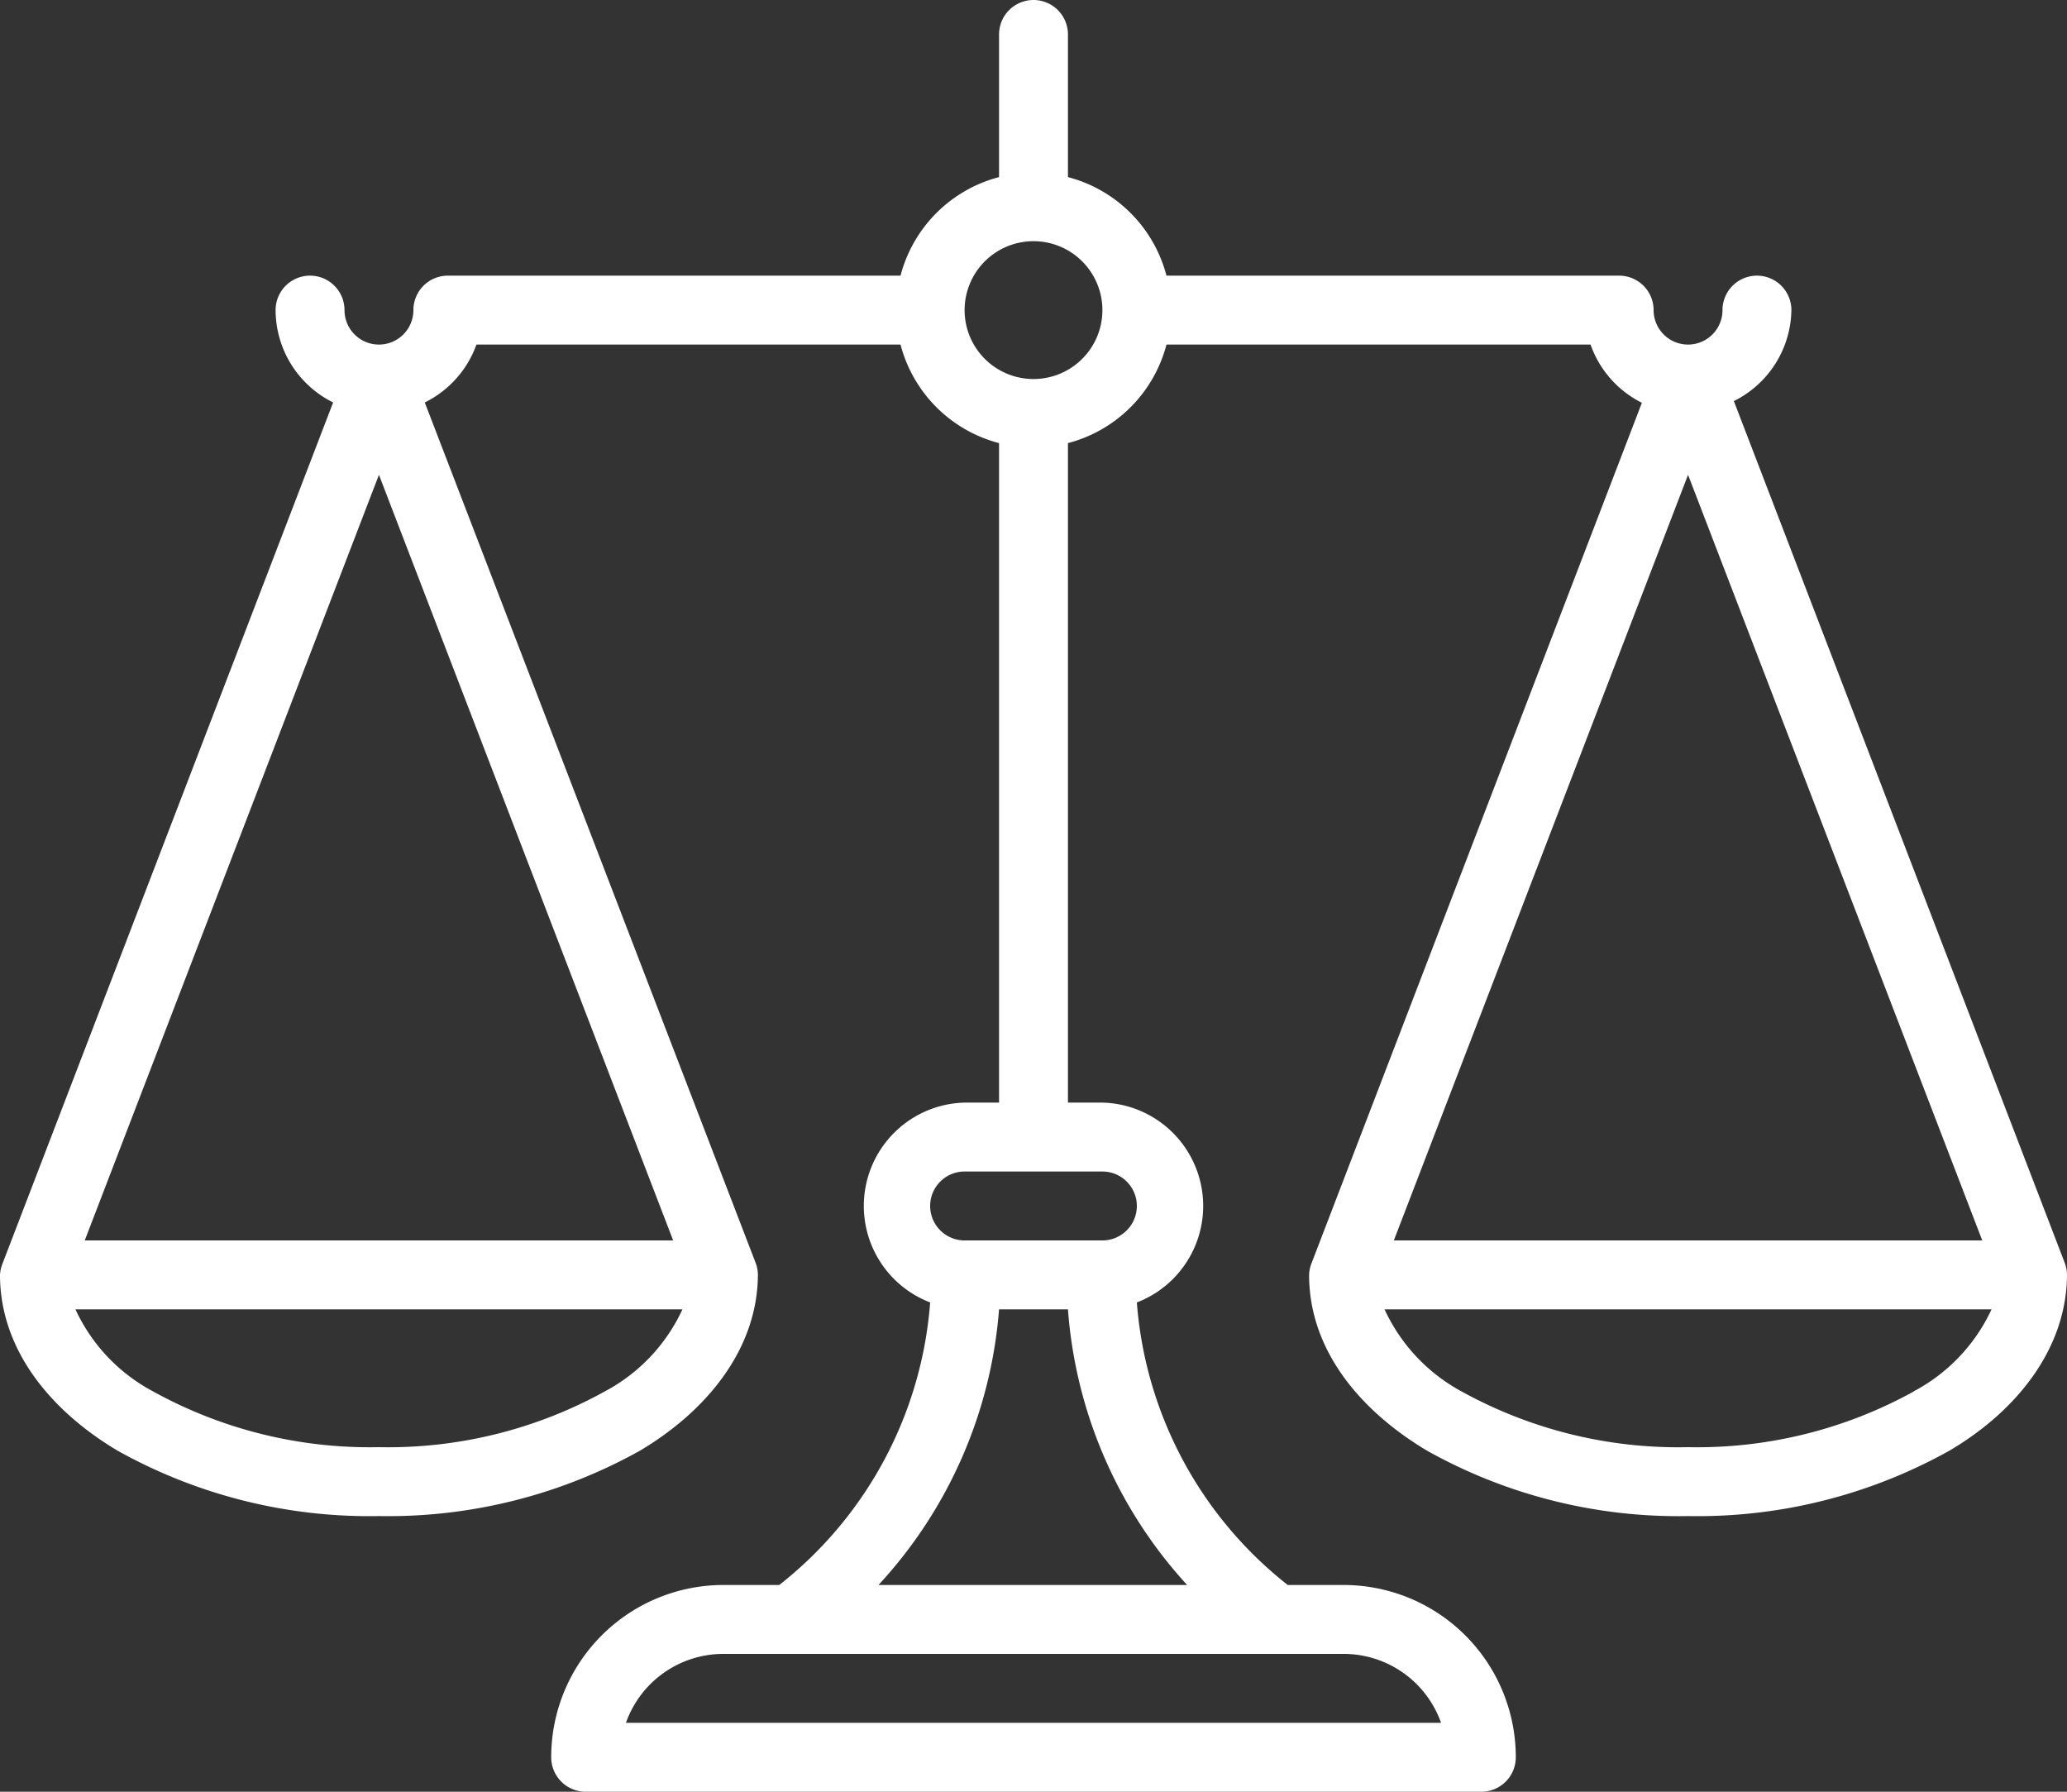 <svg xmlns="http://www.w3.org/2000/svg" viewBox="0 0 60 52"><rect x="0" y="0" width="60" height="52" fill="#333333" stroke="none"/><defs><style>.cls-1{fill:#fff}</style></defs><title>Ресурс 2</title><g id="Слой_2" data-name="Слой 2"><path class="cls-1" d="M59.93 36.64l-9.6-25A3 3 0 0 0 52 9a1 1 0 0 0-2 0 1 1 0 0 1-2 0 1 1 0 0 0-1-1H33.86A4 4 0 0 0 31 5.14V1a1 1 0 1 0-2 0v4.14A4 4 0 0 0 26.14 8H13a1 1 0 0 0-1 1 1 1 0 0 1-2 0 1 1 0 0 0-2 0 3 3 0 0 0 1.67 2.68l-9.6 25A1 1 0 0 0 0 37c0 2.14 1.43 3.92 3.41 5.1A15 15 0 0 0 11 44a15 15 0 0 0 7.58-1.9c2-1.19 3.41-3 3.42-5.1a1 1 0 0 0-.07-.36l-9.6-24.96a3 3 0 0 0 1.5-1.68h12.31A4 4 0 0 0 29 12.86V32h-1a3 3 0 0 0-1 5.8 11.53 11.53 0 0 1-4.38 8.2H21a5 5 0 0 0-5 5 1 1 0 0 0 1 1h26a1 1 0 0 0 1-1 5 5 0 0 0-5-5h-1.62A11.54 11.54 0 0 1 33 37.8a3 3 0 0 0-1-5.8h-1V12.86A4 4 0 0 0 33.86 10h12.31a3 3 0 0 0 1.49 1.69l-9.6 25A1 1 0 0 0 38 37c0 2.14 1.43 3.91 3.42 5.1A14.94 14.94 0 0 0 49 44a15 15 0 0 0 7.59-1.9c2-1.18 3.4-3 3.41-5.1a1 1 0 0 0-.07-.36zM11 13.78L19.54 36H2.46zm6.56 26.6A13 13 0 0 1 11 42a13 13 0 0 1-6.56-1.62A5.13 5.13 0 0 1 2.19 38h17.62a5.13 5.13 0 0 1-2.25 2.38zM41.83 50H18.17A3 3 0 0 1 21 48h18a3 3 0 0 1 2.83 2zM25.5 46a13.28 13.28 0 0 0 3.5-8h2a13.28 13.28 0 0 0 3.46 8zM33 35a1 1 0 0 1-1 1h-4a1 1 0 0 1 0-2h4a1 1 0 0 1 1 1zm-3-24a2 2 0 1 1 2-2 2 2 0 0 1-2 2zm27.54 25H40.46L49 13.78zm-2 4.39A13 13 0 0 1 49 42a13 13 0 0 1-6.56-1.61A5.16 5.16 0 0 1 40.19 38h17.62a5.14 5.14 0 0 1-2.26 2.38z" id="Icons"/></g></svg>